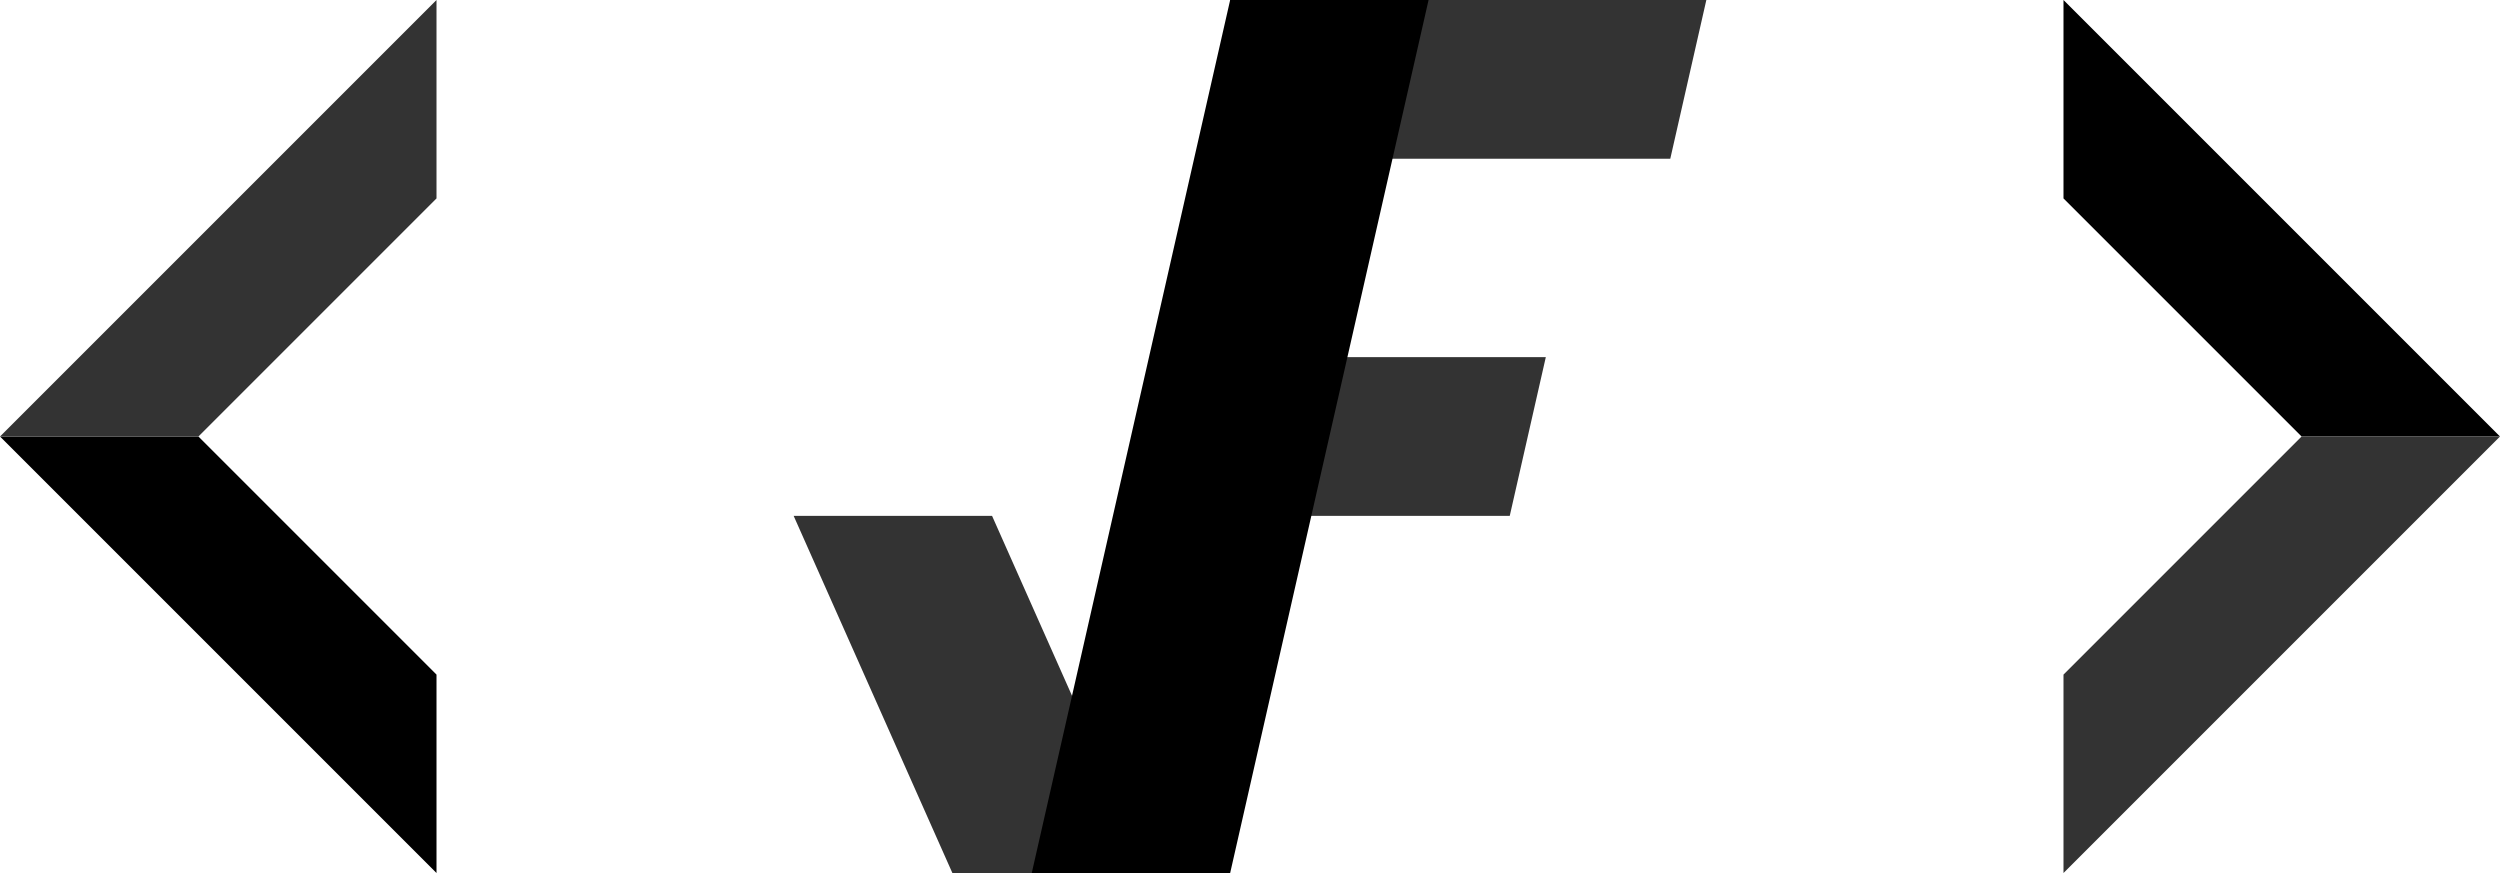 <svg xmlns="http://www.w3.org/2000/svg" viewBox="0 0 567 198"><title>jflogo-white</title><polygon points="522 99 567 99 468 0 468 45 522 99" style="fill:#000"/><polygon points="522 99 567 99 468 198 468 153 522 99" style="fill:#333"/><polygon points="45 99 0 99 99 198 99 153 45 99" style="fill:#000"/><polygon points="45 99 0 99 99 0 99 45 45 99" style="fill:#333"/><polygon points="350.59 81 261 81 261 117 342.41 117 350.59 81" style="fill:#333"/><polygon points="180 117 225 117 261 198 216 198 180 117" style="fill:#333"/><polygon points="387 0 279 0 279 36 378.82 36 387 0" style="fill:#333"/><polygon points="279 198 234 198 279 0 324 0 279 198" style="fill:#000"/></svg>